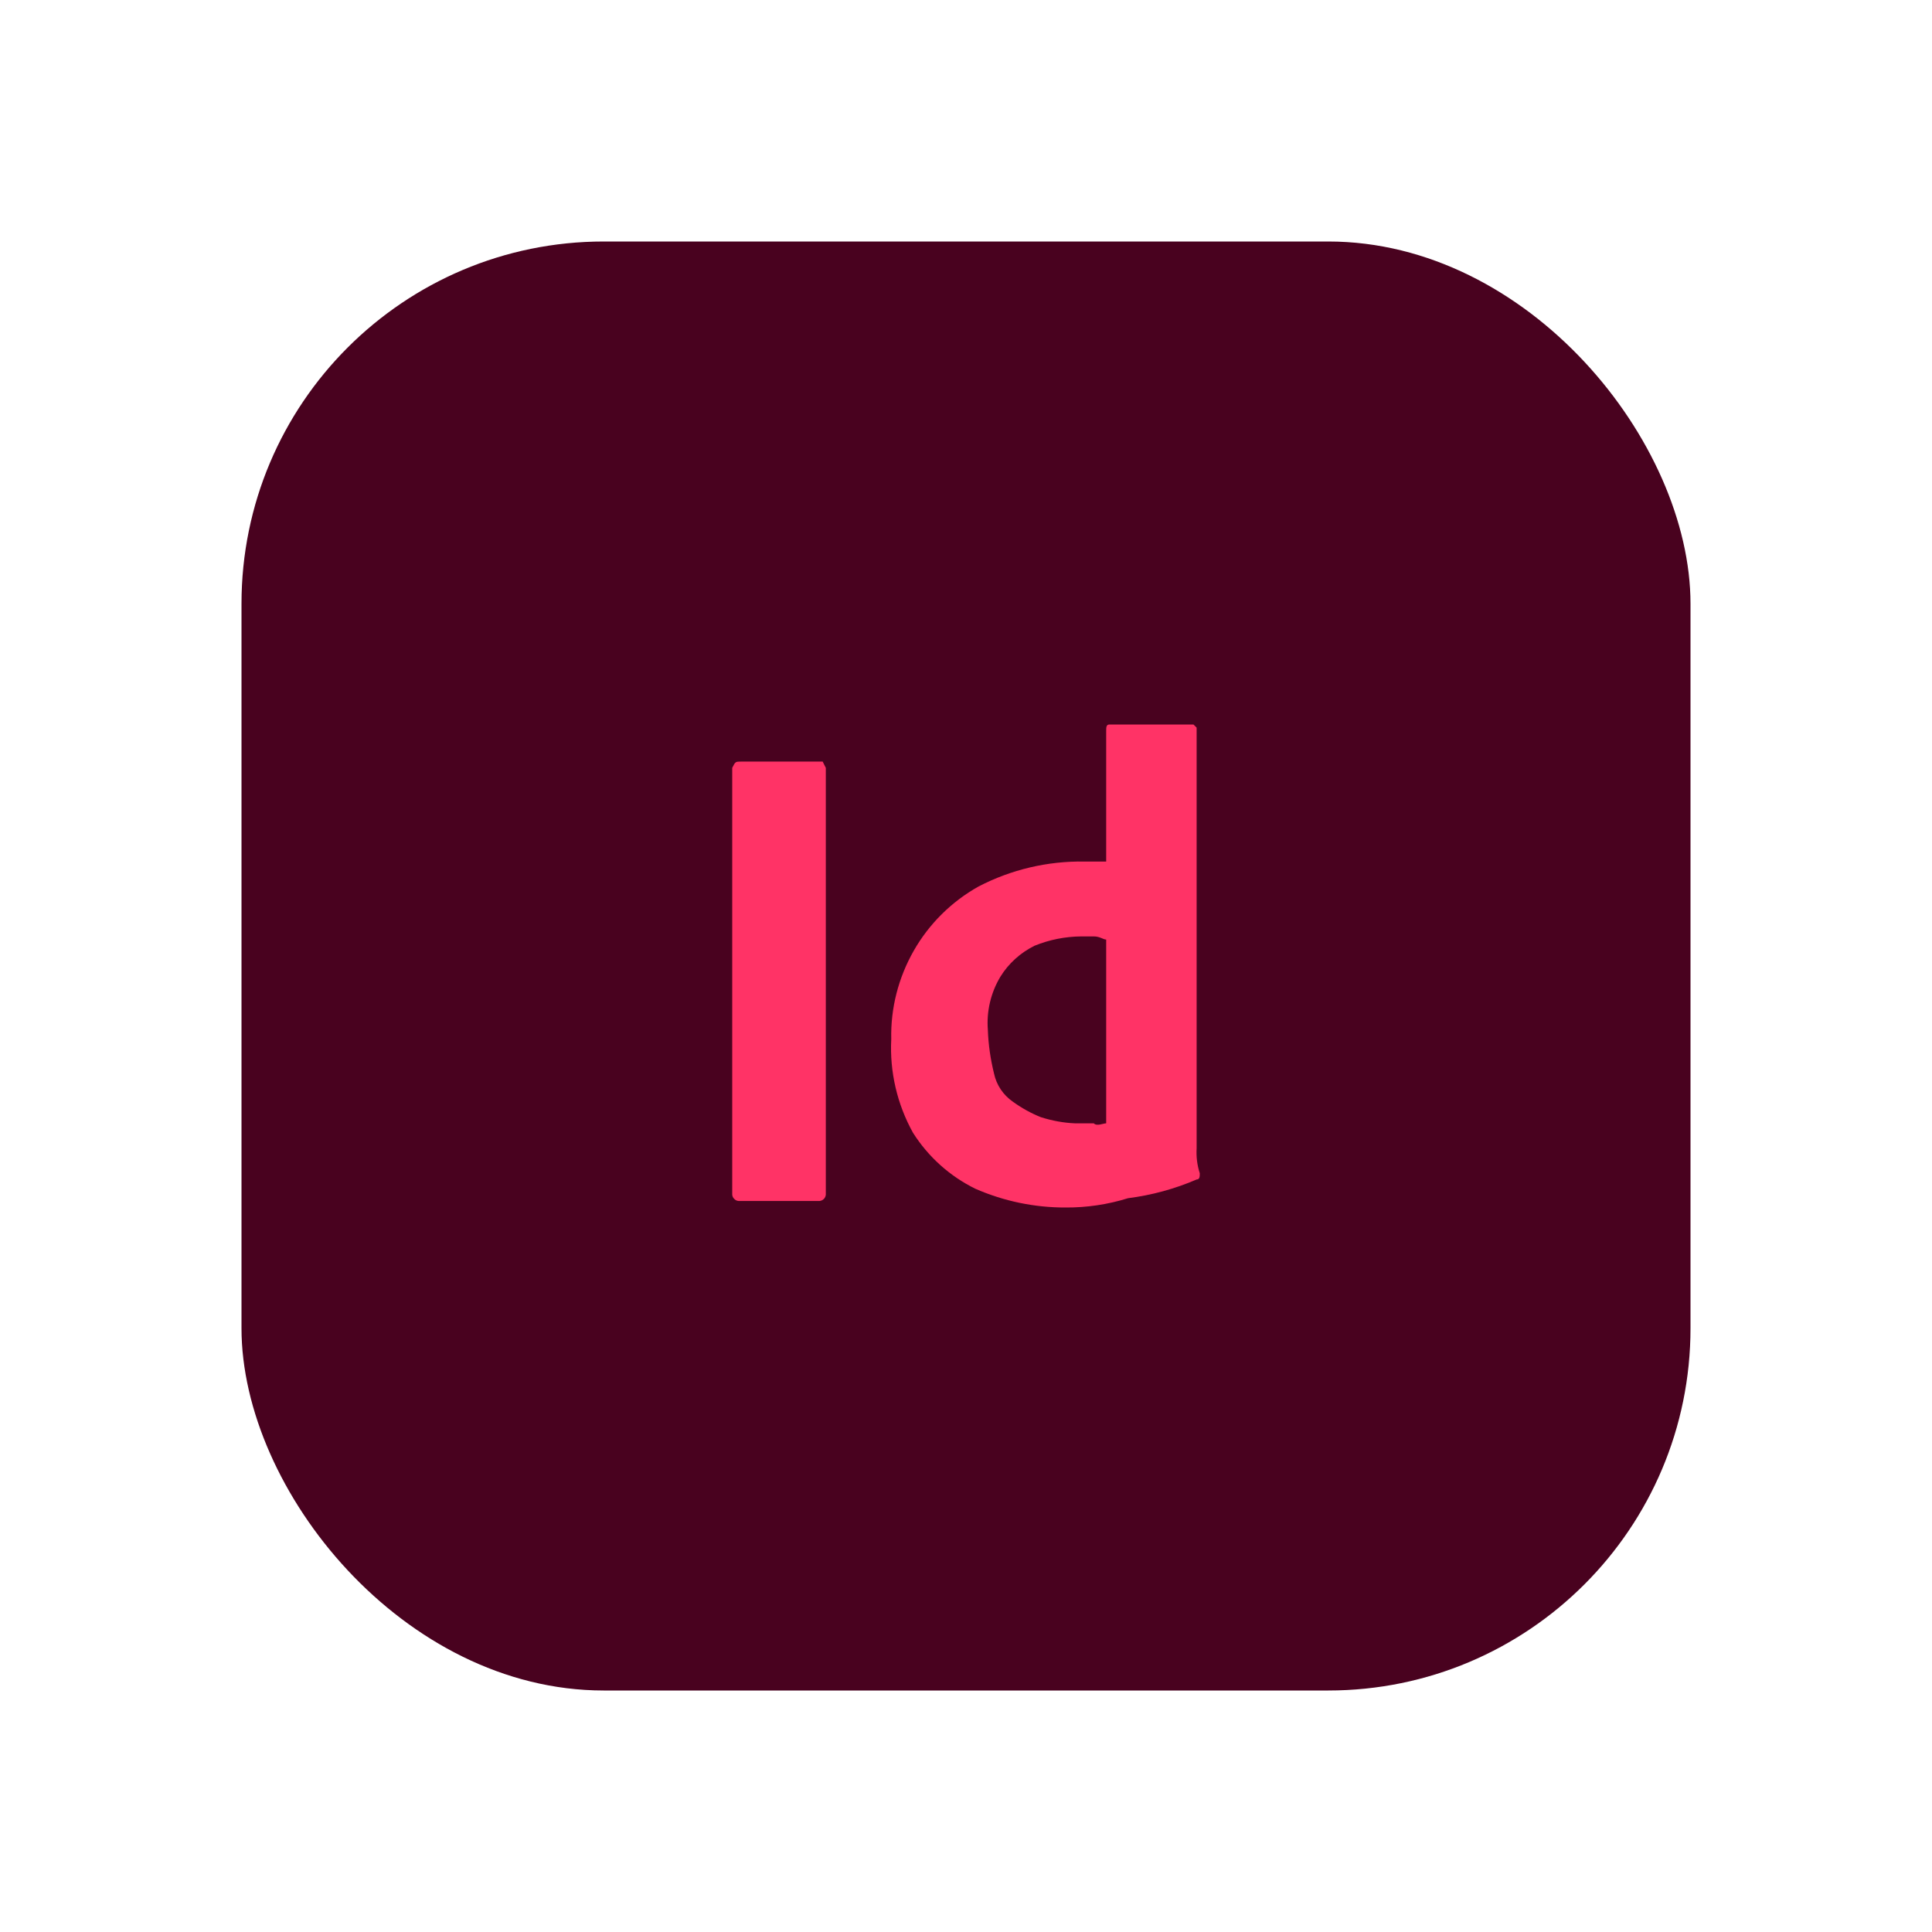 <svg width="16" height="16" viewBox="0 0 16 16" fill="none" xmlns="http://www.w3.org/2000/svg">
<rect x="2" y="2" width="12" height="12" rx="3" fill="#49021F"/>
<path d="M6.839 6.359V9.894C6.838 9.907 6.832 9.92 6.823 9.929C6.813 9.939 6.8 9.945 6.787 9.946H6.116C6.103 9.945 6.09 9.939 6.081 9.929C6.071 9.92 6.065 9.907 6.064 9.894V6.359C6.09 6.307 6.09 6.307 6.142 6.307H6.813L6.839 6.359Z" fill="#FF3366"/>
<path d="M8.826 10C8.568 10.001 8.314 9.948 8.078 9.845C7.866 9.741 7.687 9.58 7.561 9.381C7.43 9.145 7.367 8.876 7.381 8.606C7.375 8.35 7.44 8.097 7.567 7.874C7.694 7.651 7.88 7.467 8.103 7.342C8.374 7.201 8.676 7.13 8.981 7.135H9.161V6.052C9.161 6.026 9.161 6 9.187 6H9.884L9.91 6.026V9.51C9.906 9.579 9.914 9.649 9.936 9.716C9.936 9.742 9.936 9.768 9.91 9.768C9.729 9.846 9.538 9.898 9.342 9.923C9.175 9.975 9.001 10.001 8.826 10ZM9.161 9.303V7.781C9.136 7.781 9.11 7.755 9.058 7.755H8.955C8.822 7.756 8.691 7.782 8.568 7.832C8.451 7.89 8.352 7.979 8.284 8.09C8.205 8.222 8.169 8.376 8.181 8.529C8.185 8.651 8.203 8.772 8.232 8.89C8.252 8.985 8.308 9.068 8.387 9.123C8.459 9.175 8.537 9.219 8.62 9.252C8.711 9.281 8.807 9.299 8.903 9.303H9.058C9.084 9.329 9.136 9.303 9.161 9.303Z" fill="#FF3366"/>
</svg>
